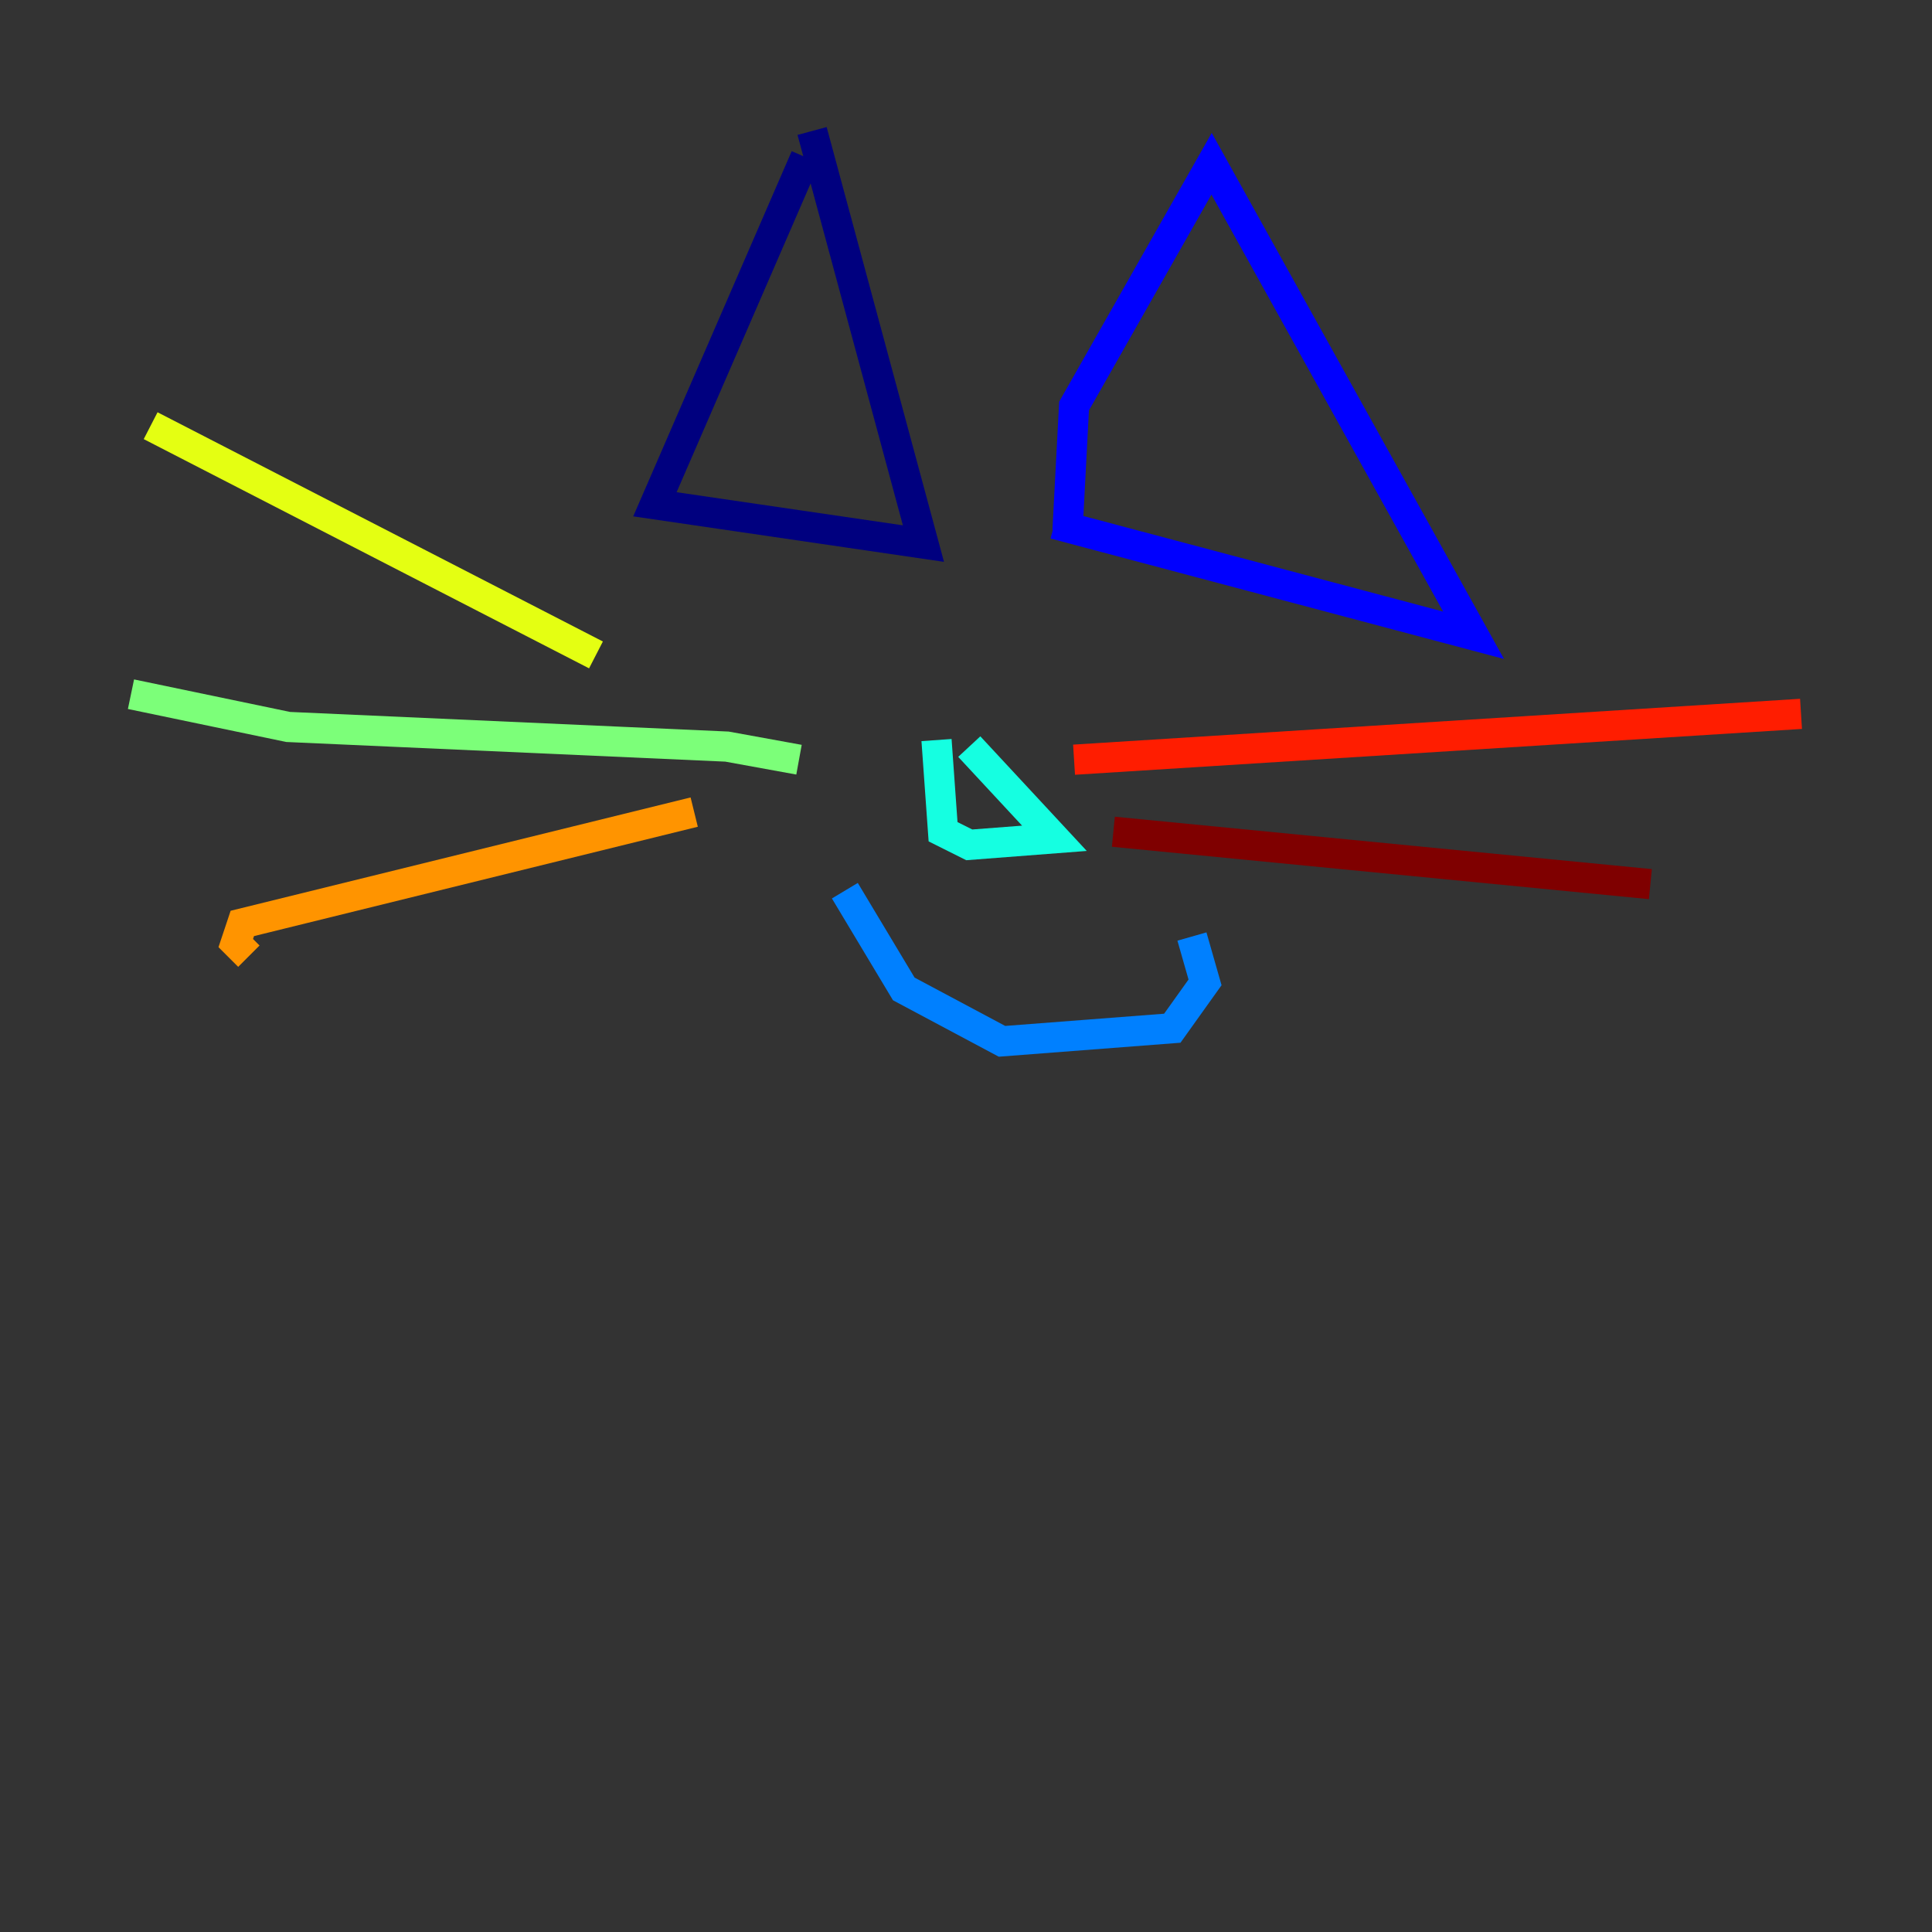 <?xml version="1.0" encoding="utf-8" ?>
<svg baseProfile="tiny" height="128" version="1.2" viewBox="0,0,128,128" width="128" xmlns="http://www.w3.org/2000/svg" xmlns:ev="http://www.w3.org/2001/xml-events" xmlns:xlink="http://www.w3.org/1999/xlink"><rect x="0" y="0" width="128" height="128" fill="#333333" stroke="none"/><defs /><polyline fill="none" points="53.37,10.414 43.39,33.41 61.18,36.014 53.803,8.678" stroke="#00007f" stroke-width="2" /><polyline fill="none" points="70.725,35.146 71.159,26.902 80.271,10.848 97.627,42.088 69.858,34.712" stroke="#0000ff" stroke-width="2" /><polyline fill="none" points="55.973,59.01 59.878,65.519 66.386,68.99 77.668,68.122 79.837,65.085 78.969,62.047" stroke="#0080ff" stroke-width="2" /><polyline fill="none" points="62.047,49.031 62.481,55.105 64.217,55.973 69.858,55.539 64.217,49.464" stroke="#15ffe1" stroke-width="2" /><polyline fill="none" points="52.936,50.332 48.163,49.464 19.091,48.163 8.678,45.993" stroke="#7cff79" stroke-width="2" /><polyline fill="none" points="39.485,43.39 9.98,28.203" stroke="#e4ff12" stroke-width="2" /><polyline fill="none" points="45.993,53.803 16.054,61.18 15.62,62.481 16.488,63.349" stroke="#ff9400" stroke-width="2" /><polyline fill="none" points="71.159,50.332 119.322,47.295" stroke="#ff1d00" stroke-width="2" /><polyline fill="none" points="73.763,55.105 109.342,58.576" stroke="#7f0000" stroke-width="2" /></svg>